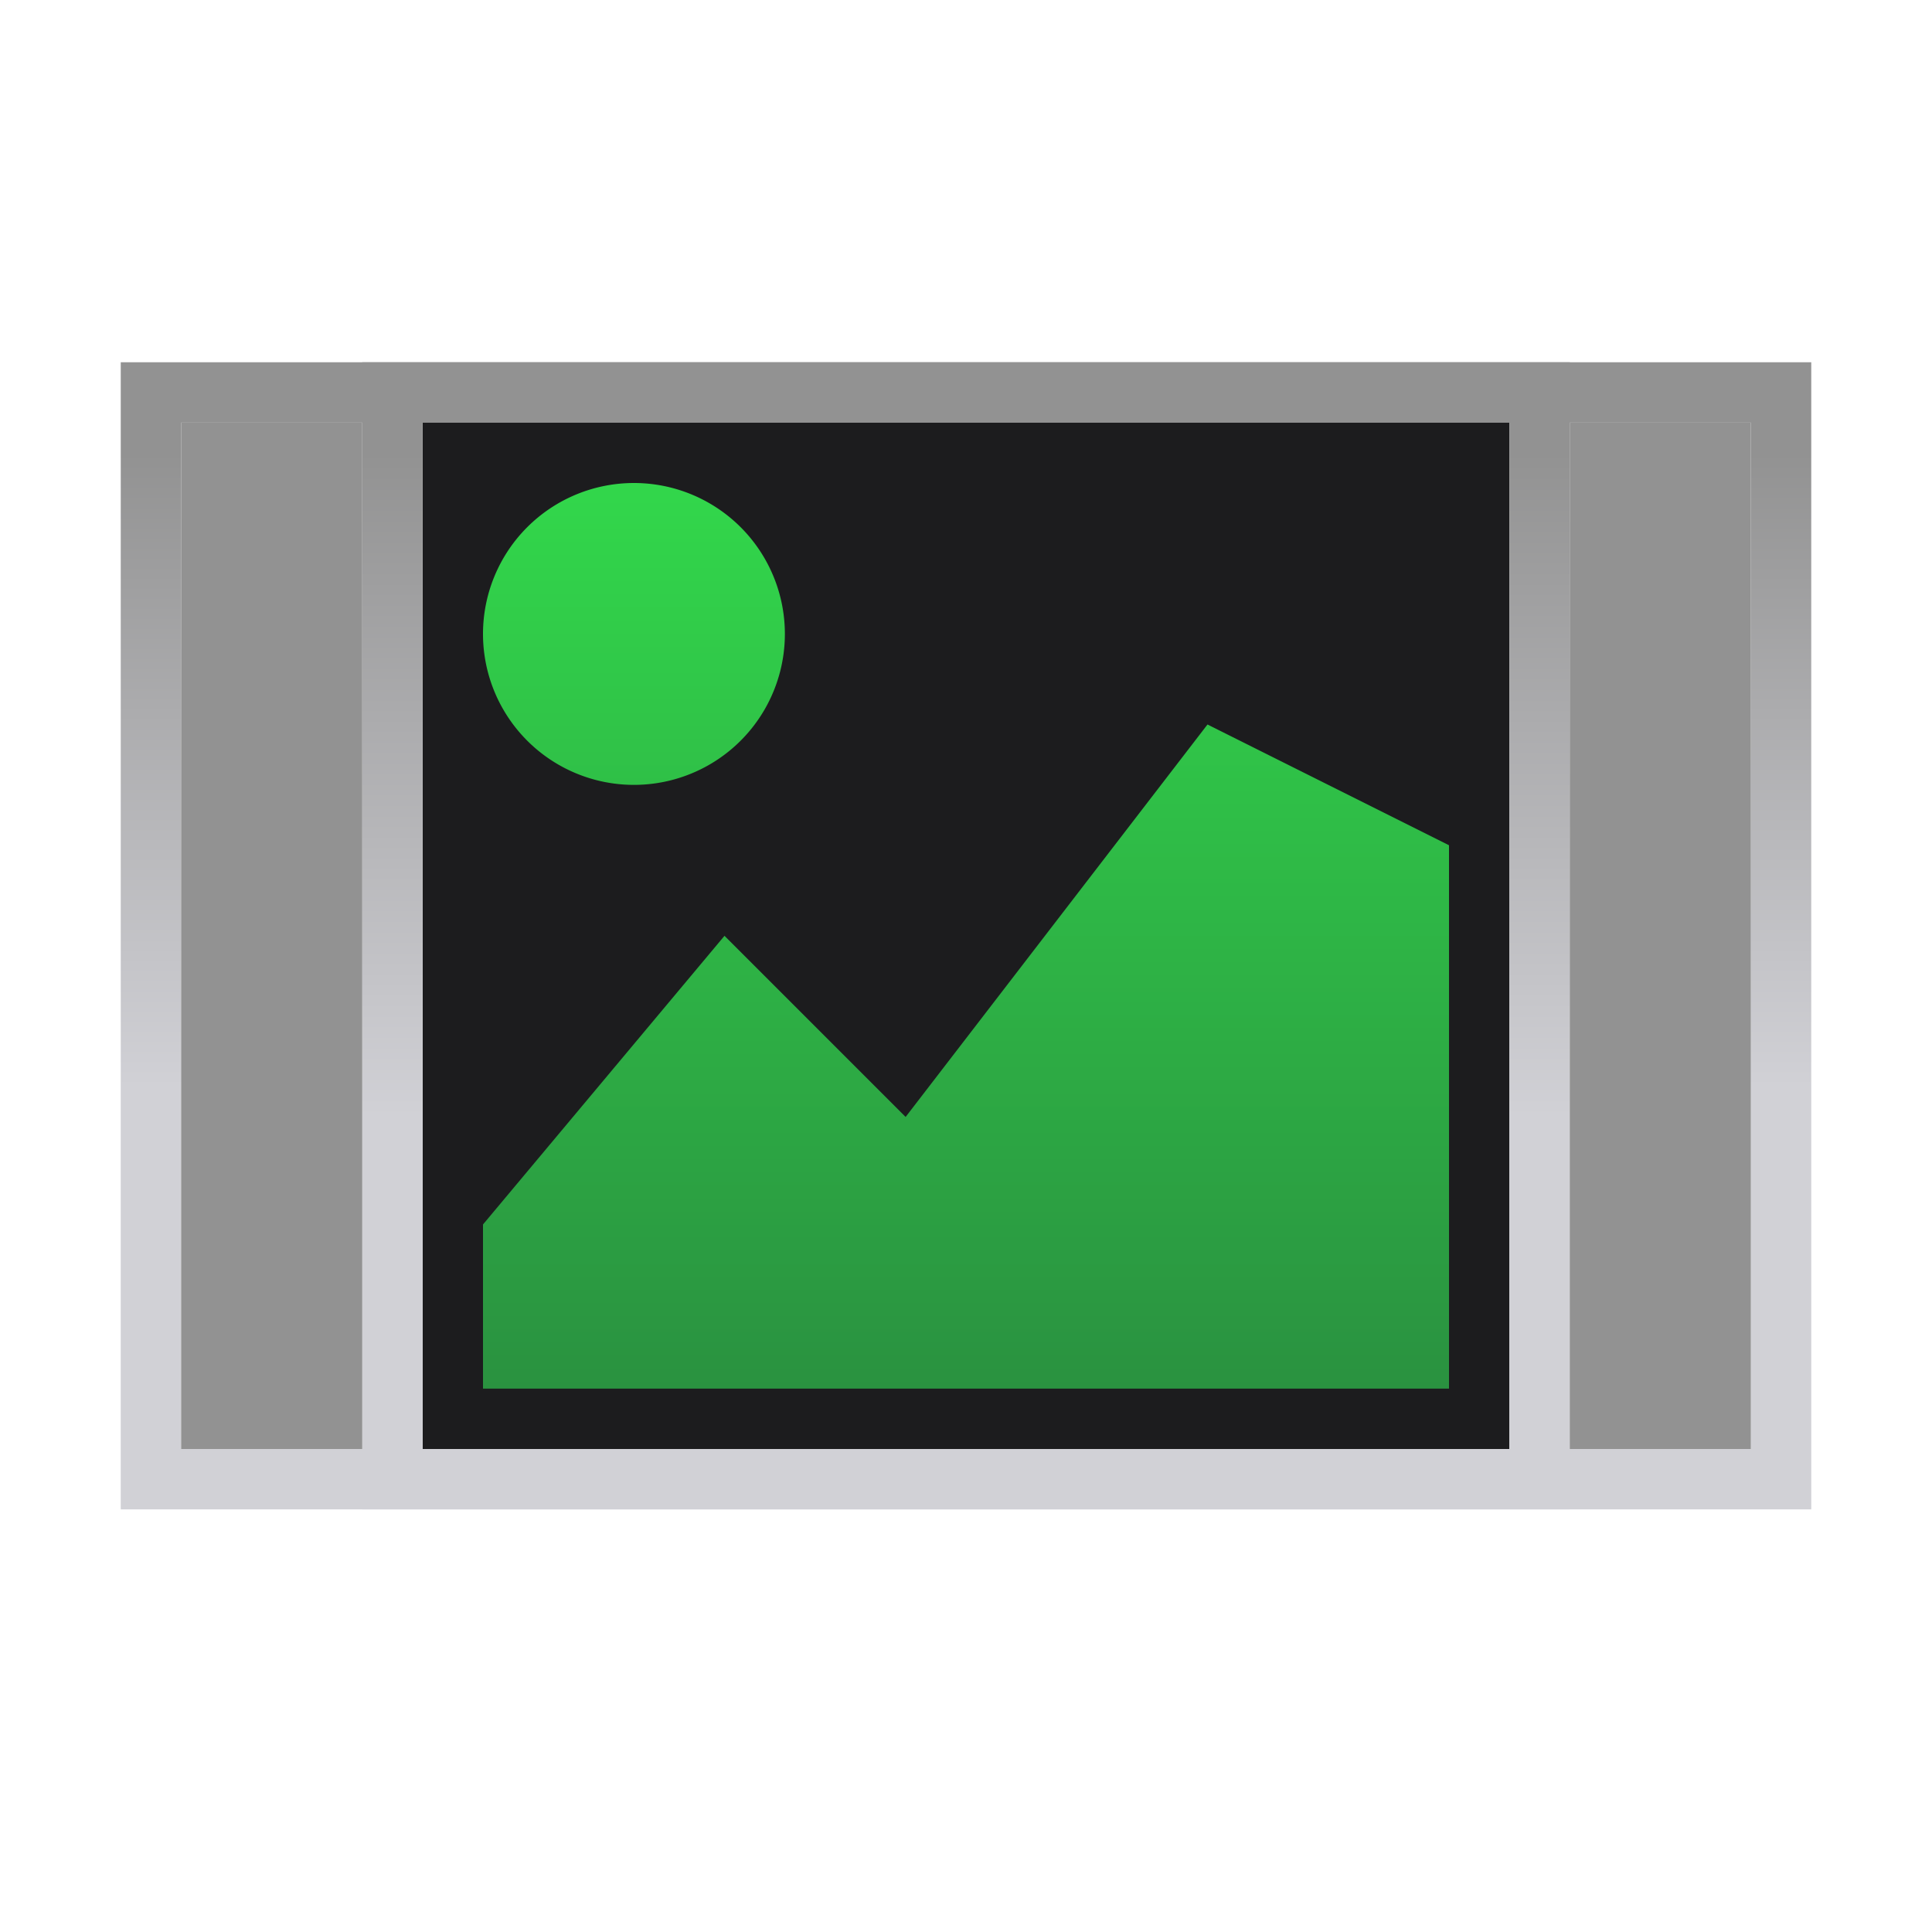 <svg height="32" viewBox="0 0 32 32" width="32" xmlns="http://www.w3.org/2000/svg" xmlns:xlink="http://www.w3.org/1999/xlink"><linearGradient id="a"><stop offset="0" stop-color="#d1d1d6"/><stop offset="1" stop-color="#929292"/></linearGradient><linearGradient id="b" gradientUnits="userSpaceOnUse" x1="22" x2="22" y1="23" y2="8"><stop offset="0" stop-color="#2a9240"/><stop offset="1" stop-color="#32d74b"/></linearGradient><linearGradient id="c" gradientUnits="userSpaceOnUse" x1="14.5" x2="14.5" xlink:href="#a" y1="5" y2="-5.5"/><linearGradient id="d" gradientUnits="userSpaceOnUse" x1="15" x2="15" xlink:href="#a" y1="5.5" y2="-5.5"/>










     /&amp;amp;amp;amp;amp;amp;amp;gt;
 <g transform="translate(1 13)"><path d="m1-7v19h1 27v-1-18zm1 1h26v17h-26z" fill="url(#c)"/><path d="m6-6v17h18v-17z" fill="#1c1c1e"/><path d="m5-7v19h1 19v-1-18zm1 1h18v17h-18z" fill="url(#d)"/><path d="m10.5 8a2.5 2.5 0 0 0 -2.5 2.5 2.5 2.5 0 0 0 2.5 2.5 2.5 2.5 0 0 0 2.5-2.5 2.5 2.5 0 0 0 -2.5-2.5zm9.5 4-5 6.5-3-3-4 4.781v2.719h16v-9z" fill="url(#b)" transform="translate(-1 -13)"/><g fill="#929292"><path d="m2-6h3v17h-3z"/><path d="m25-6h3v17h-3z"/></g></g></svg>